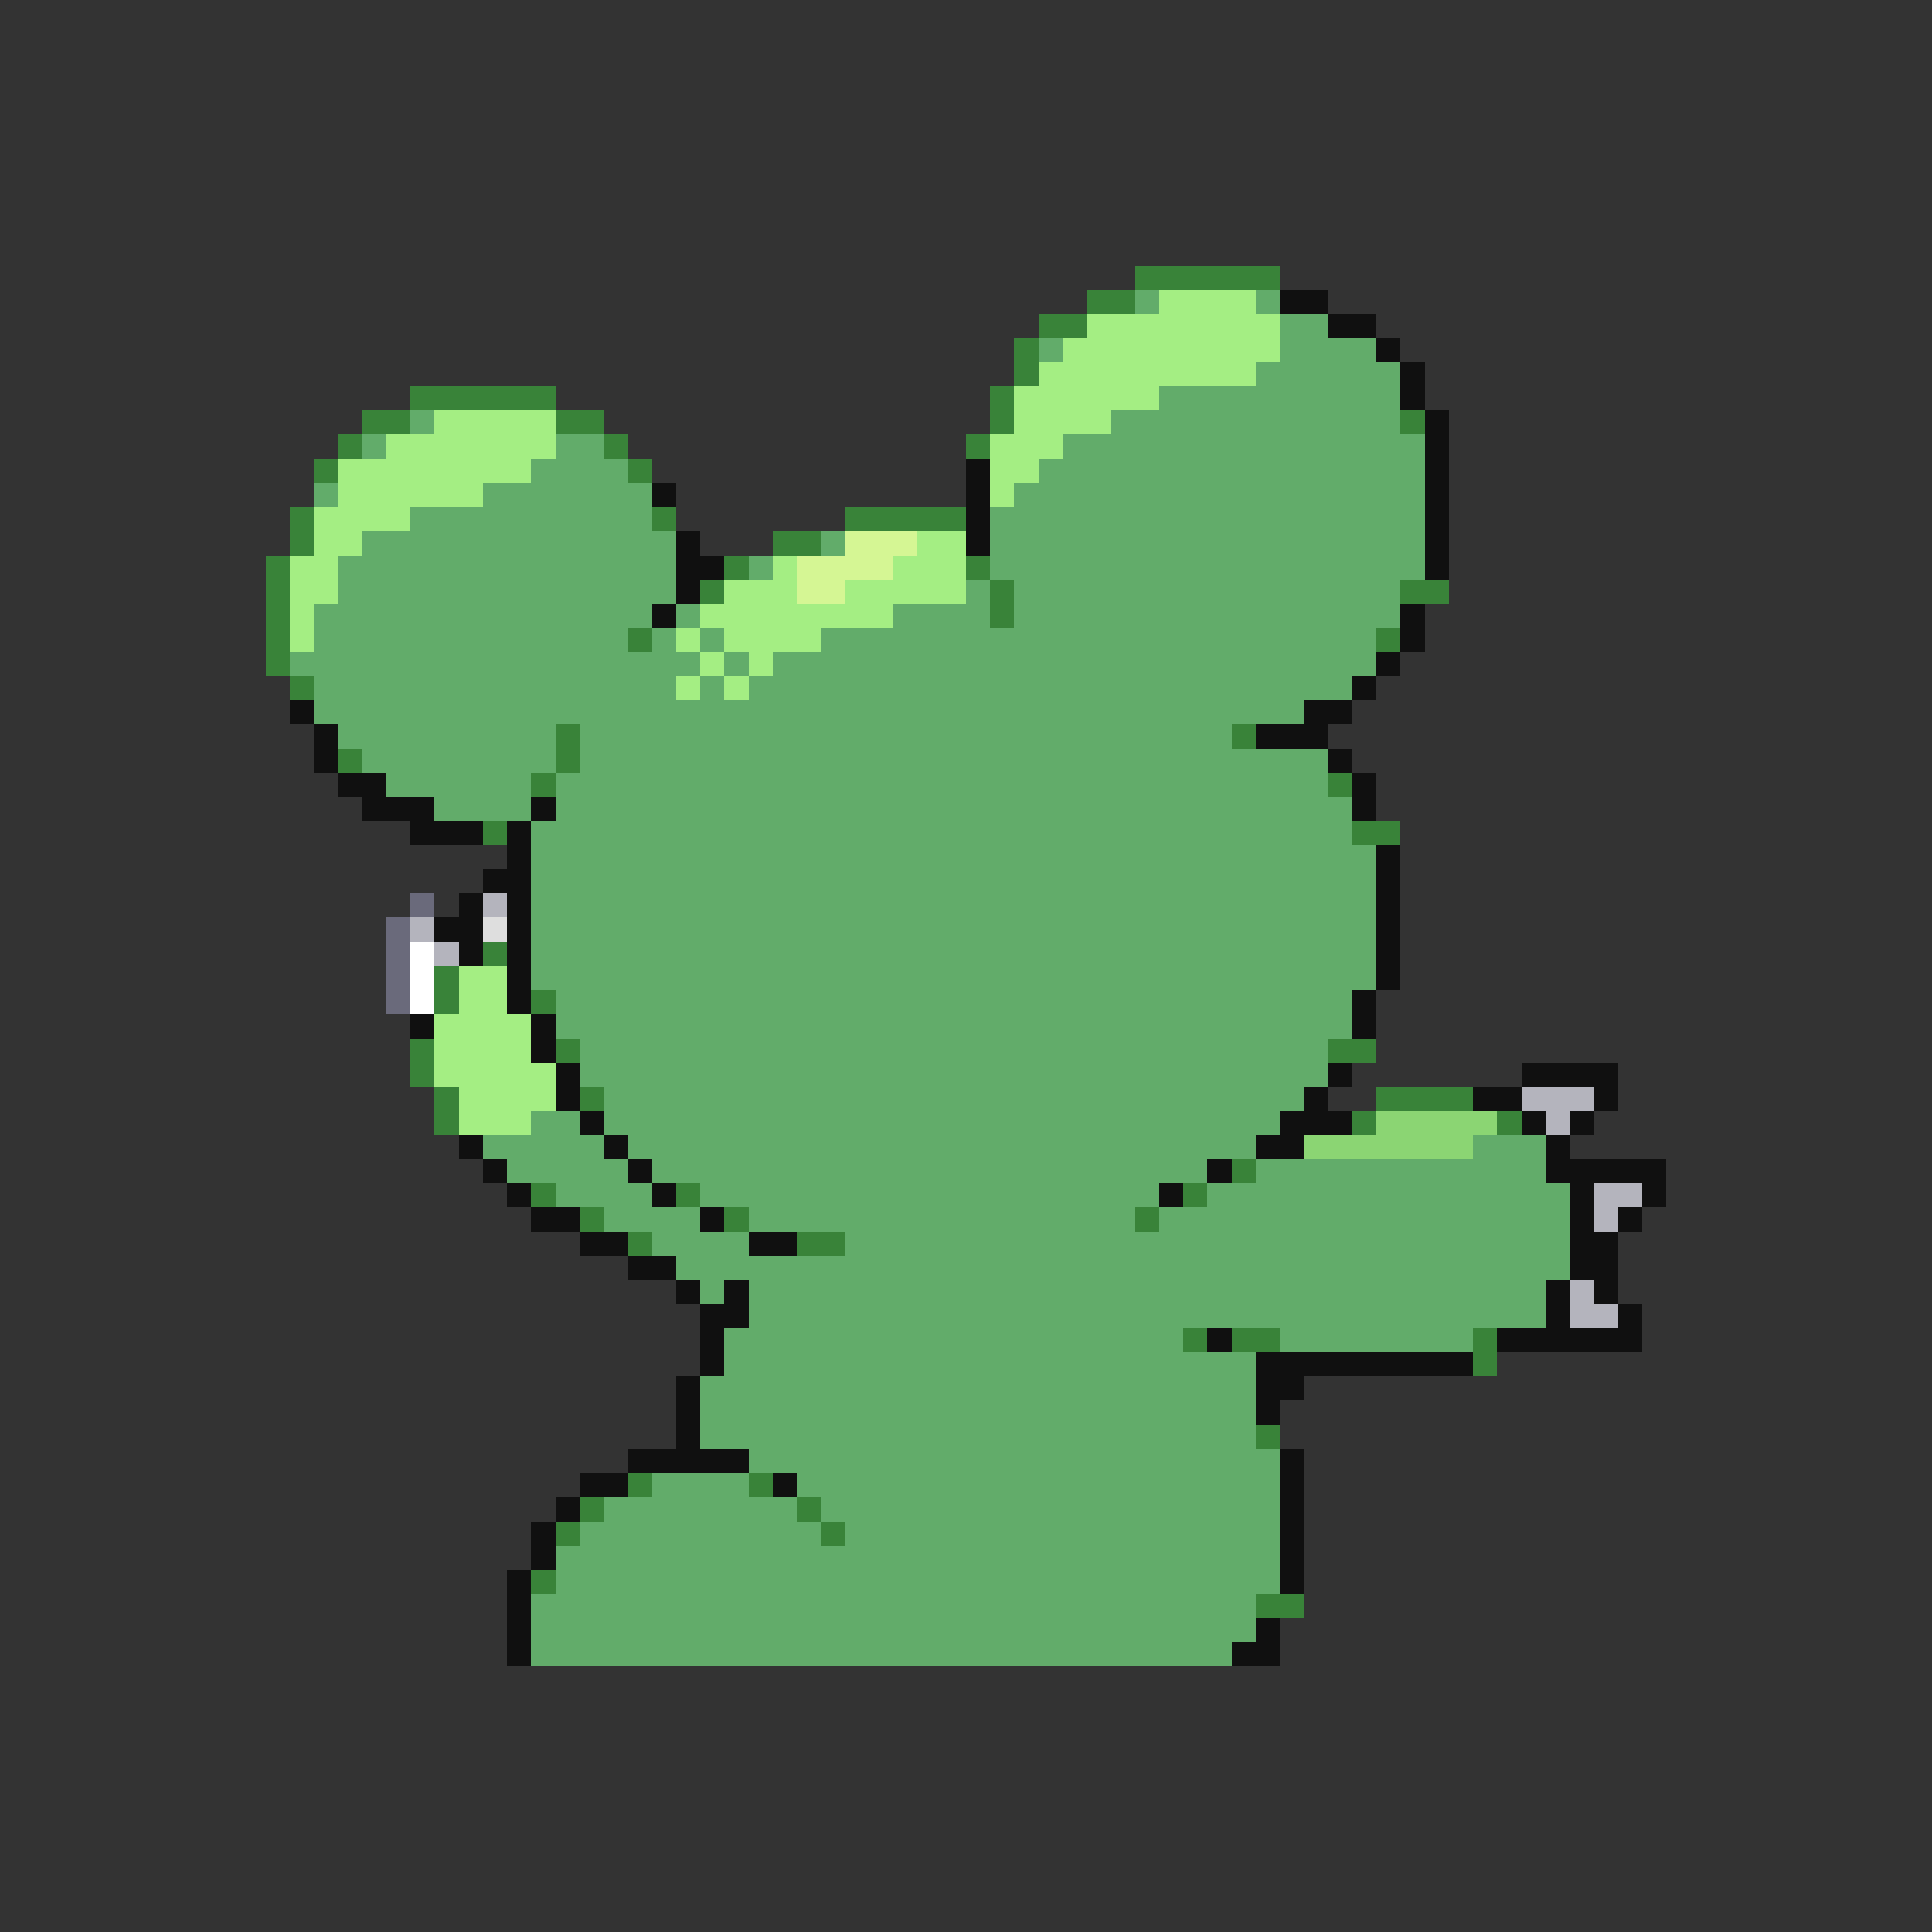 <svg xmlns="http://www.w3.org/2000/svg" viewBox="0 -0.5 80 80" shape-rendering="crispEdges">
<rect x="0" y="-0.5" width="80" height="80" fill="#333333" stroke="none"/>
<path stroke="#398339" d="M47 11h6M45 12h2M43 13h2M42 14h1M42 15h1M17 16h6M41 16h1M15 17h2M23 17h2M41 17h1M58 17h1M14 18h1M25 18h1M40 18h1M13 19h1M26 19h1M12 21h1M27 21h1M35 21h5M12 22h1M32 22h2M11 23h1M30 23h1M40 23h1M11 24h1M29 24h1M41 24h1M58 24h2M11 25h1M41 25h1M11 26h1M26 26h1M57 26h1M11 27h1M12 28h1M23 30h1M51 30h1M14 31h1M23 31h1M22 32h1M55 32h1M20 34h1M56 34h2M20 39h1M18 40h1M18 41h1M22 41h1M17 43h1M23 43h1M55 43h2M17 44h1M18 45h1M24 45h1M57 45h4M18 46h1M56 46h1M62 46h1M51 48h1M22 49h1M28 49h1M49 49h1M24 50h1M30 50h1M47 50h1M26 51h1M33 51h2M49 55h1M51 55h2M61 55h1M61 56h1M52 59h1M26 61h1M31 61h1M24 62h1M33 62h1M23 63h1M34 63h1M22 65h1M52 66h2" />
<path stroke="#62ac6a" d="M47 12h1M52 12h1M53 13h2M43 14h1M53 14h4M52 15h6M48 16h10M17 17h1M46 17h12M15 18h1M23 18h2M44 18h15M22 19h4M43 19h16M13 20h1M20 20h7M42 20h17M17 21h10M41 21h18M15 22h13M34 22h1M41 22h18M14 23h14M31 23h1M41 23h18M14 24h14M40 24h1M42 24h16M13 25h14M28 25h1M37 25h4M42 25h16M13 26h13M27 26h1M29 26h1M34 26h23M12 27h17M30 27h1M32 27h25M13 28h15M29 28h1M31 28h25M13 29h41M14 30h9M24 30h27M15 31h8M24 31h31M16 32h6M23 32h32M18 33h4M23 33h33M22 34h34M22 35h35M22 36h35M22 37h35M22 38h35M22 39h35M22 40h35M23 41h33M23 42h33M24 43h31M24 44h31M25 45h29M22 46h2M25 46h28M20 47h5M26 47h26M61 47h3M21 48h5M27 48h23M52 48h12M23 49h4M29 49h19M50 49h15M25 50h4M31 50h16M48 50h17M27 51h4M35 51h30M28 52h37M29 53h1M31 53h33M31 54h33M30 55h19M53 55h8M30 56h22M29 57h23M29 58h23M29 59h23M31 60h22M27 61h4M33 61h20M25 62h8M34 62h19M24 63h10M35 63h18M23 64h30M23 65h30M22 66h30M22 67h30M22 68h29" />
<path stroke="#a4ee83" d="M48 12h4M45 13h8M44 14h9M43 15h9M42 16h6M18 17h5M42 17h4M16 18h7M41 18h3M14 19h8M41 19h2M14 20h6M41 20h1M13 21h4M13 22h2M38 22h2M12 23h2M32 23h1M37 23h3M12 24h2M30 24h3M35 24h5M12 25h1M29 25h8M12 26h1M28 26h1M30 26h4M29 27h1M31 27h1M28 28h1M30 28h1M19 40h2M19 41h2M18 42h4M18 43h4M18 44h5M19 45h4M19 46h3" />
<path stroke="#101010" d="M53 12h2M55 13h2M57 14h1M58 15h1M58 16h1M59 17h1M59 18h1M40 19h1M59 19h1M27 20h1M40 20h1M59 20h1M40 21h1M59 21h1M28 22h1M40 22h1M59 22h1M28 23h2M59 23h1M28 24h1M27 25h1M58 25h1M58 26h1M57 27h1M56 28h1M12 29h1M54 29h2M13 30h1M52 30h3M13 31h1M55 31h1M14 32h2M56 32h1M15 33h3M22 33h1M56 33h1M17 34h3M21 34h1M21 35h1M57 35h1M20 36h2M57 36h1M19 37h1M21 37h1M57 37h1M18 38h2M21 38h1M57 38h1M19 39h1M21 39h1M57 39h1M21 40h1M57 40h1M21 41h1M56 41h1M17 42h1M22 42h1M56 42h1M22 43h1M23 44h1M55 44h1M63 44h4M23 45h1M54 45h1M61 45h2M66 45h1M24 46h1M53 46h3M63 46h1M65 46h1M19 47h1M25 47h1M52 47h2M64 47h1M20 48h1M26 48h1M50 48h1M64 48h5M21 49h1M27 49h1M48 49h1M65 49h1M68 49h1M22 50h2M29 50h1M65 50h1M67 50h1M24 51h2M31 51h2M65 51h2M26 52h2M65 52h2M28 53h1M30 53h1M64 53h1M66 53h1M29 54h2M64 54h1M67 54h1M29 55h1M50 55h1M62 55h6M29 56h1M52 56h9M28 57h1M52 57h2M28 58h1M52 58h1M28 59h1M26 60h5M53 60h1M24 61h2M32 61h1M53 61h1M23 62h1M53 62h1M22 63h1M53 63h1M22 64h1M53 64h1M21 65h1M53 65h1M21 66h1M21 67h1M52 67h1M21 68h1M51 68h2" />
<path stroke="#d5f694" d="M35 22h3M33 23h4M33 24h2" />
<path stroke="#6a6a7b" d="M17 37h1M16 38h1M16 39h1M16 40h1M16 41h1" />
<path stroke="#b4b4bd" d="M20 37h1M17 38h1M18 39h1M63 45h3M64 46h1M66 49h2M66 50h1M65 53h1M65 54h2" />
<path stroke="#dedede" d="M20 38h1" />
<path stroke="#ffffff" d="M17 39h1M17 40h1M17 41h1" />
<path stroke="#8bd573" d="M57 46h5M54 47h7" />
</svg>